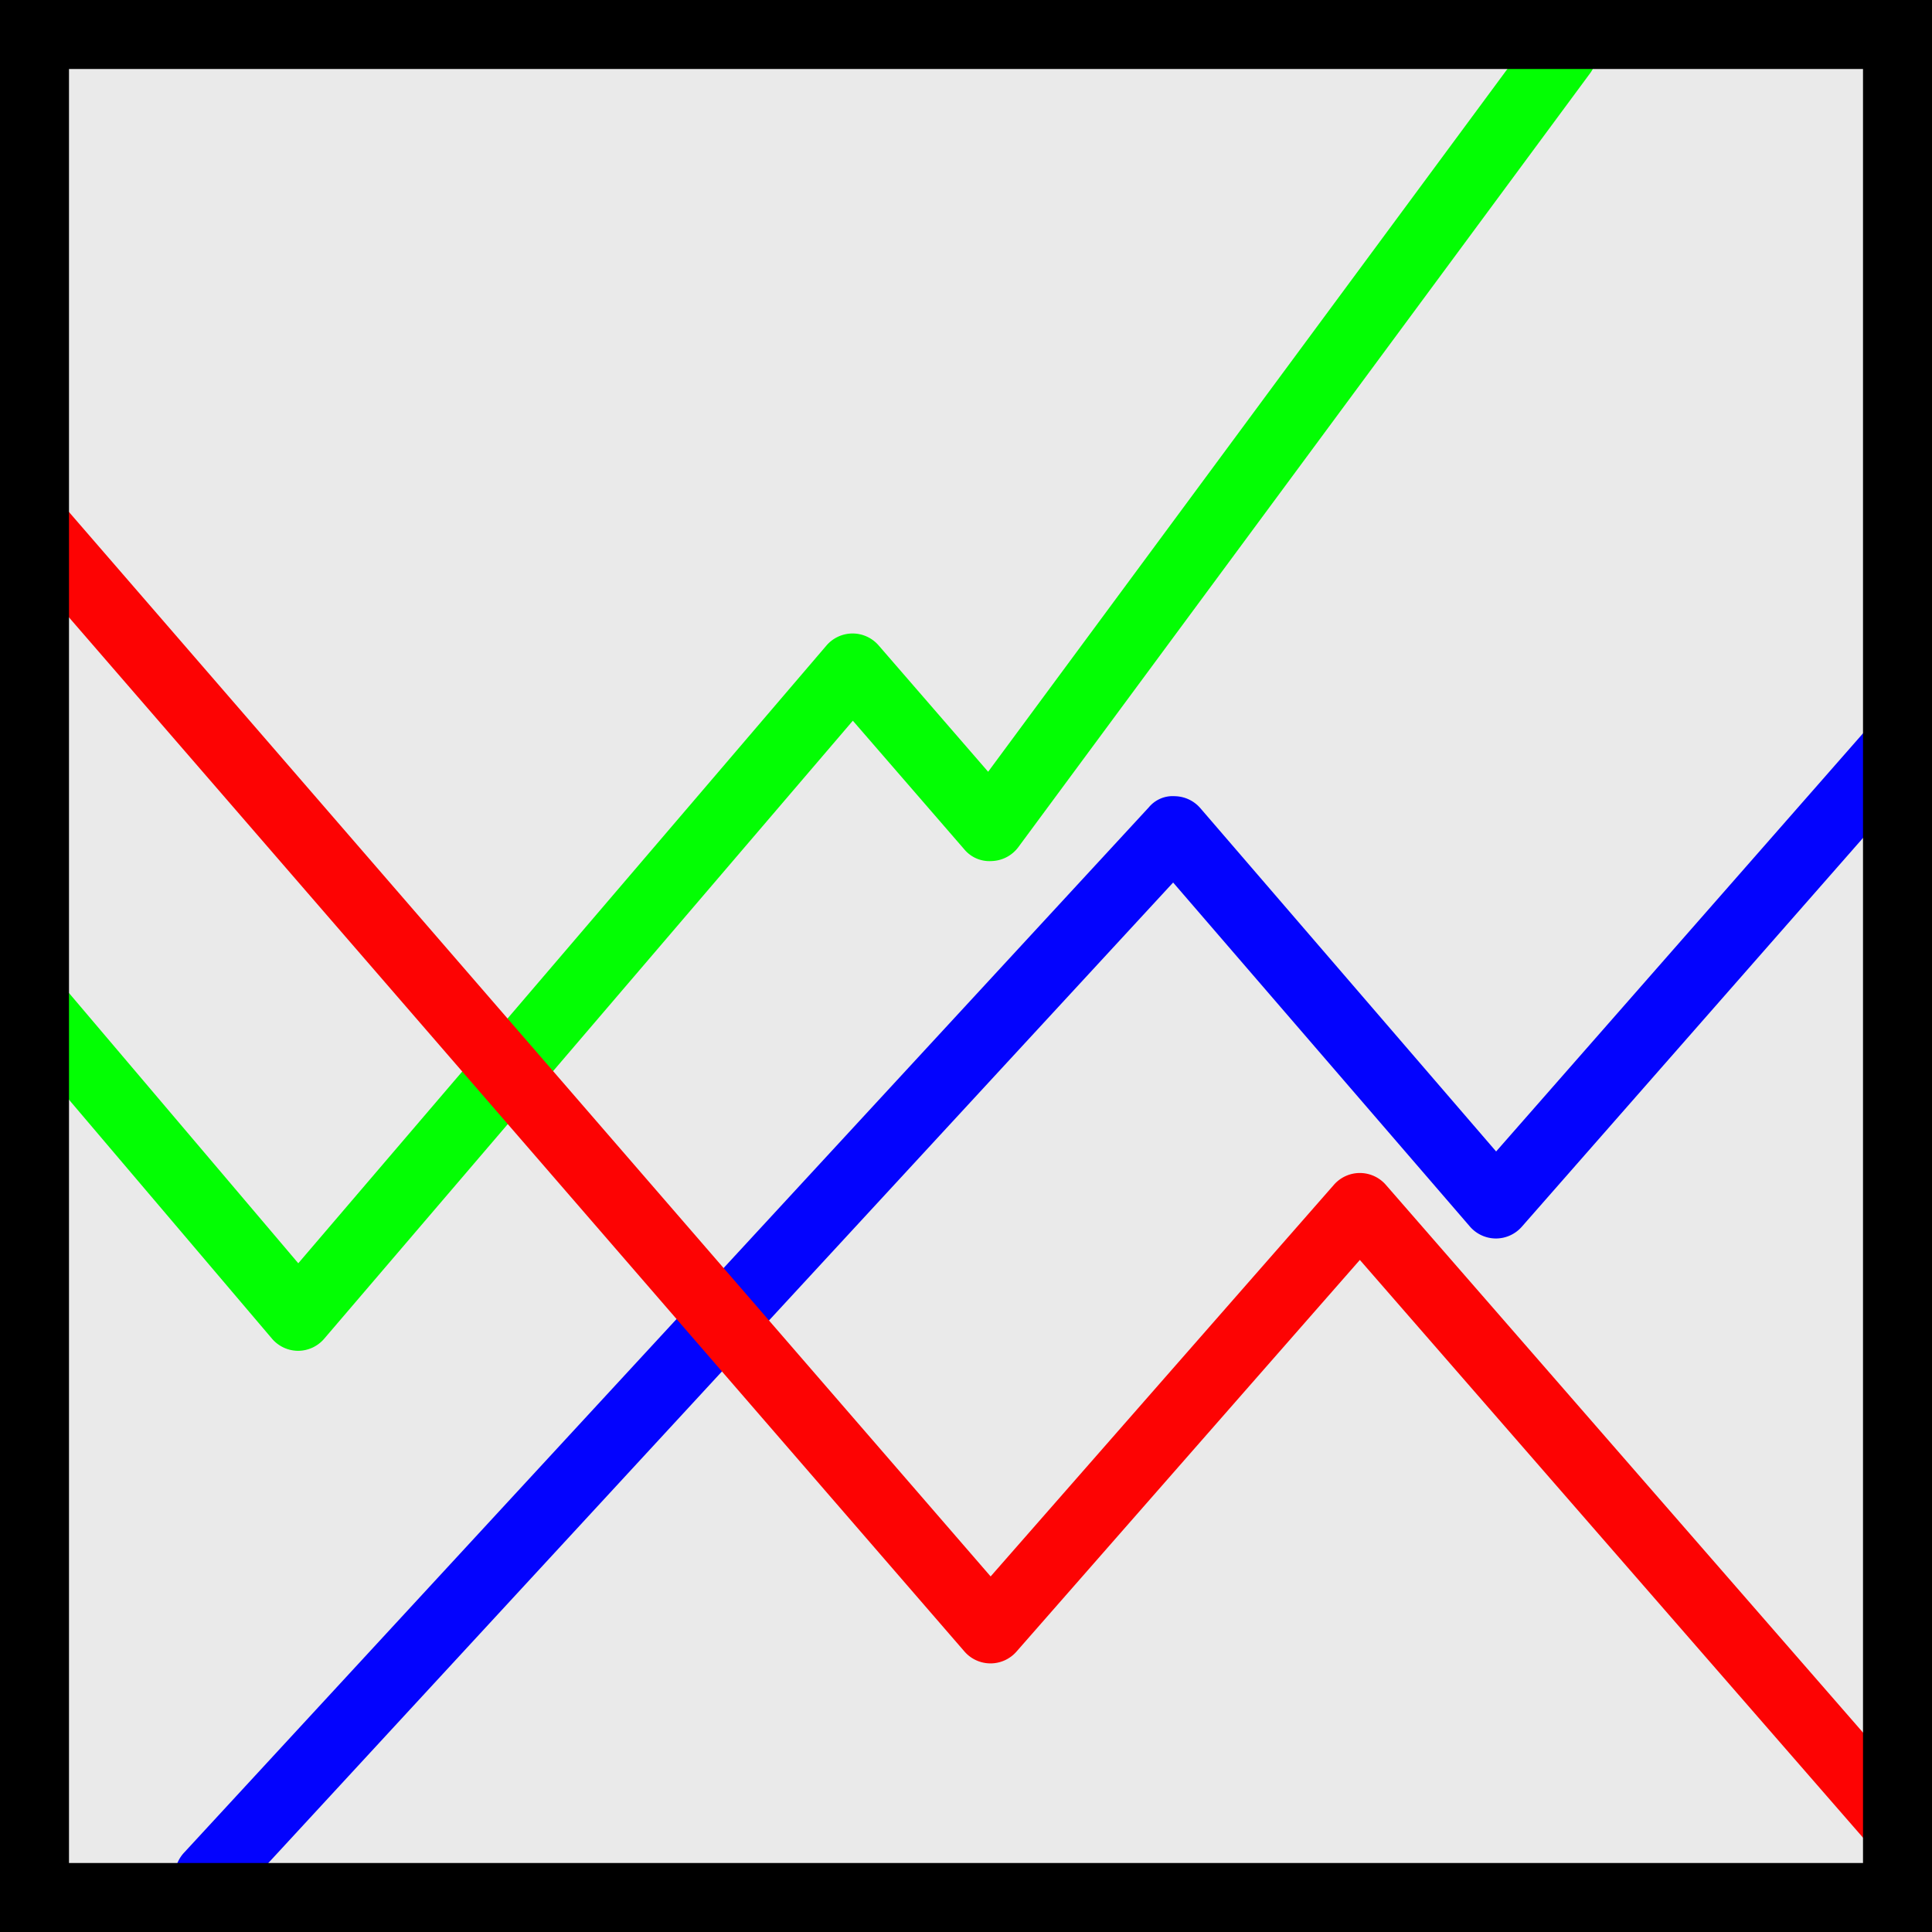 <?xml version="1.0" encoding="UTF-8" standalone="no"?>
<svg
   width="128"
   height="128"
   viewBox="0 0 128 128"
   version="1.1"
   id="svg4"
   sodipodi:docname="Gnuplot.svg"
   inkscape:version="1.3.2 (091e20e, 2023-11-25, custom)"
   xmlns:inkscape="http://www.inkscape.org/namespaces/inkscape"
   xmlns:sodipodi="http://sodipodi.sourceforge.net/DTD/sodipodi-0.dtd"
   xmlns="http://www.w3.org/2000/svg"
   xmlns:svg="http://www.w3.org/2000/svg"
   xmlns:rdf="http://www.w3.org/1999/02/22-rdf-syntax-ns#"
   xmlns:cc="http://creativecommons.org/ns#"
   xmlns:dc="http://purl.org/dc/elements/1.1/">
  <defs
     id="defs4" />
  <sodipodi:namedview
     id="namedview4"
     pagecolor="#ffffff"
     bordercolor="#111111"
     borderopacity="1"
     inkscape:showpageshadow="0"
     inkscape:pageopacity="0"
     inkscape:pagecheckerboard="1"
     inkscape:deskcolor="#d1d1d1"
     inkscape:zoom="4.2592135"
     inkscape:cx="82.526973"
     inkscape:cy="74.779064"
     inkscape:window-width="1920"
     inkscape:window-height="1009"
     inkscape:window-x="-8"
     inkscape:window-y="-8"
     inkscape:window-maximized="1"
     inkscape:current-layer="svg4" />
  <title
     id="title1">file_type_gnuplot</title>
  <rect
     x="2.61"
     y="2.61"
     width="122.569"
     height="122.574"
     style="fill:#eaeaea;stroke-width:4.571"
     id="rect1" />
  <path
     d="m 13.861,126.587 a 2.286,2.286 0 0 1 -1.678,-3.831 L 76.114,53.486 a 2.048,2.048 0 0 1 1.719,-0.736 2.286,2.286 0 0 1 1.691,0.791 L 99.122,76.288 l 24.448,-27.863 a 2.286,2.286 0 1 1 3.438,3.013 L 100.823,81.275 A 2.286,2.286 0 0 1 99.104,82.053 v 0 A 2.286,2.286 0 0 1 97.381,81.257 L 77.723,58.469 15.543,125.851 a 2.286,2.286 0 0 1 -1.682,0.736 z"
     style="fill:#0303fe;stroke-width:4.571"
     id="path1" />
  <path
     d="m 19.753,89.495 v 0 A 2.286,2.286 0 0 1 18.016,88.686 L 1.147,68.827 a 2.288,2.288 0 0 1 3.488,-2.962 L 19.762,83.694 54.752,42.77 a 2.286,2.286 0 0 1 1.728,-0.8 v 0 a 2.286,2.286 0 0 1 1.728,0.786 l 7.259,8.375 36.201,-48.997 a 2.288,2.288 0 0 1 3.68,2.72 L 67.461,56.133 a 2.286,2.286 0 0 1 -1.751,0.914 2.167,2.167 0 0 1 -1.829,-0.782 L 56.503,47.749 21.486,88.686 a 2.286,2.286 0 0 1 -1.733,0.809 z"
     style="fill:#03fe03;stroke-width:4.571"
     id="path2" />
  <path
     d="m 125.289,122.693 a 2.286,2.286 0 0 1 -1.723,-0.786 L 90.094,83.474 67.337,109.431 a 2.286,2.286 0 0 1 -1.719,0.773 v 0 a 2.286,2.286 0 0 1 -1.719,-0.786 L 1.184,36.992 A 2.286,2.286 0 1 1 4.64,34.002 L 65.632,104.443 88.379,78.491 a 2.286,2.286 0 0 1 1.719,-0.777 v 0 a 2.286,2.286 0 0 1 1.719,0.786 l 35.2,40.407 a 2.286,2.286 0 0 1 -1.723,3.785 z"
     style="fill:#fd0303;stroke-width:4.571"
     id="path3" />
  <path
     d="M 123.429,4.571 V 123.429 H 4.571 V 4.571 H 123.429 M 128,0 H 0 v 128 h 128 z"
     id="path4"
     style="stroke-width:4.571" />
</svg>
